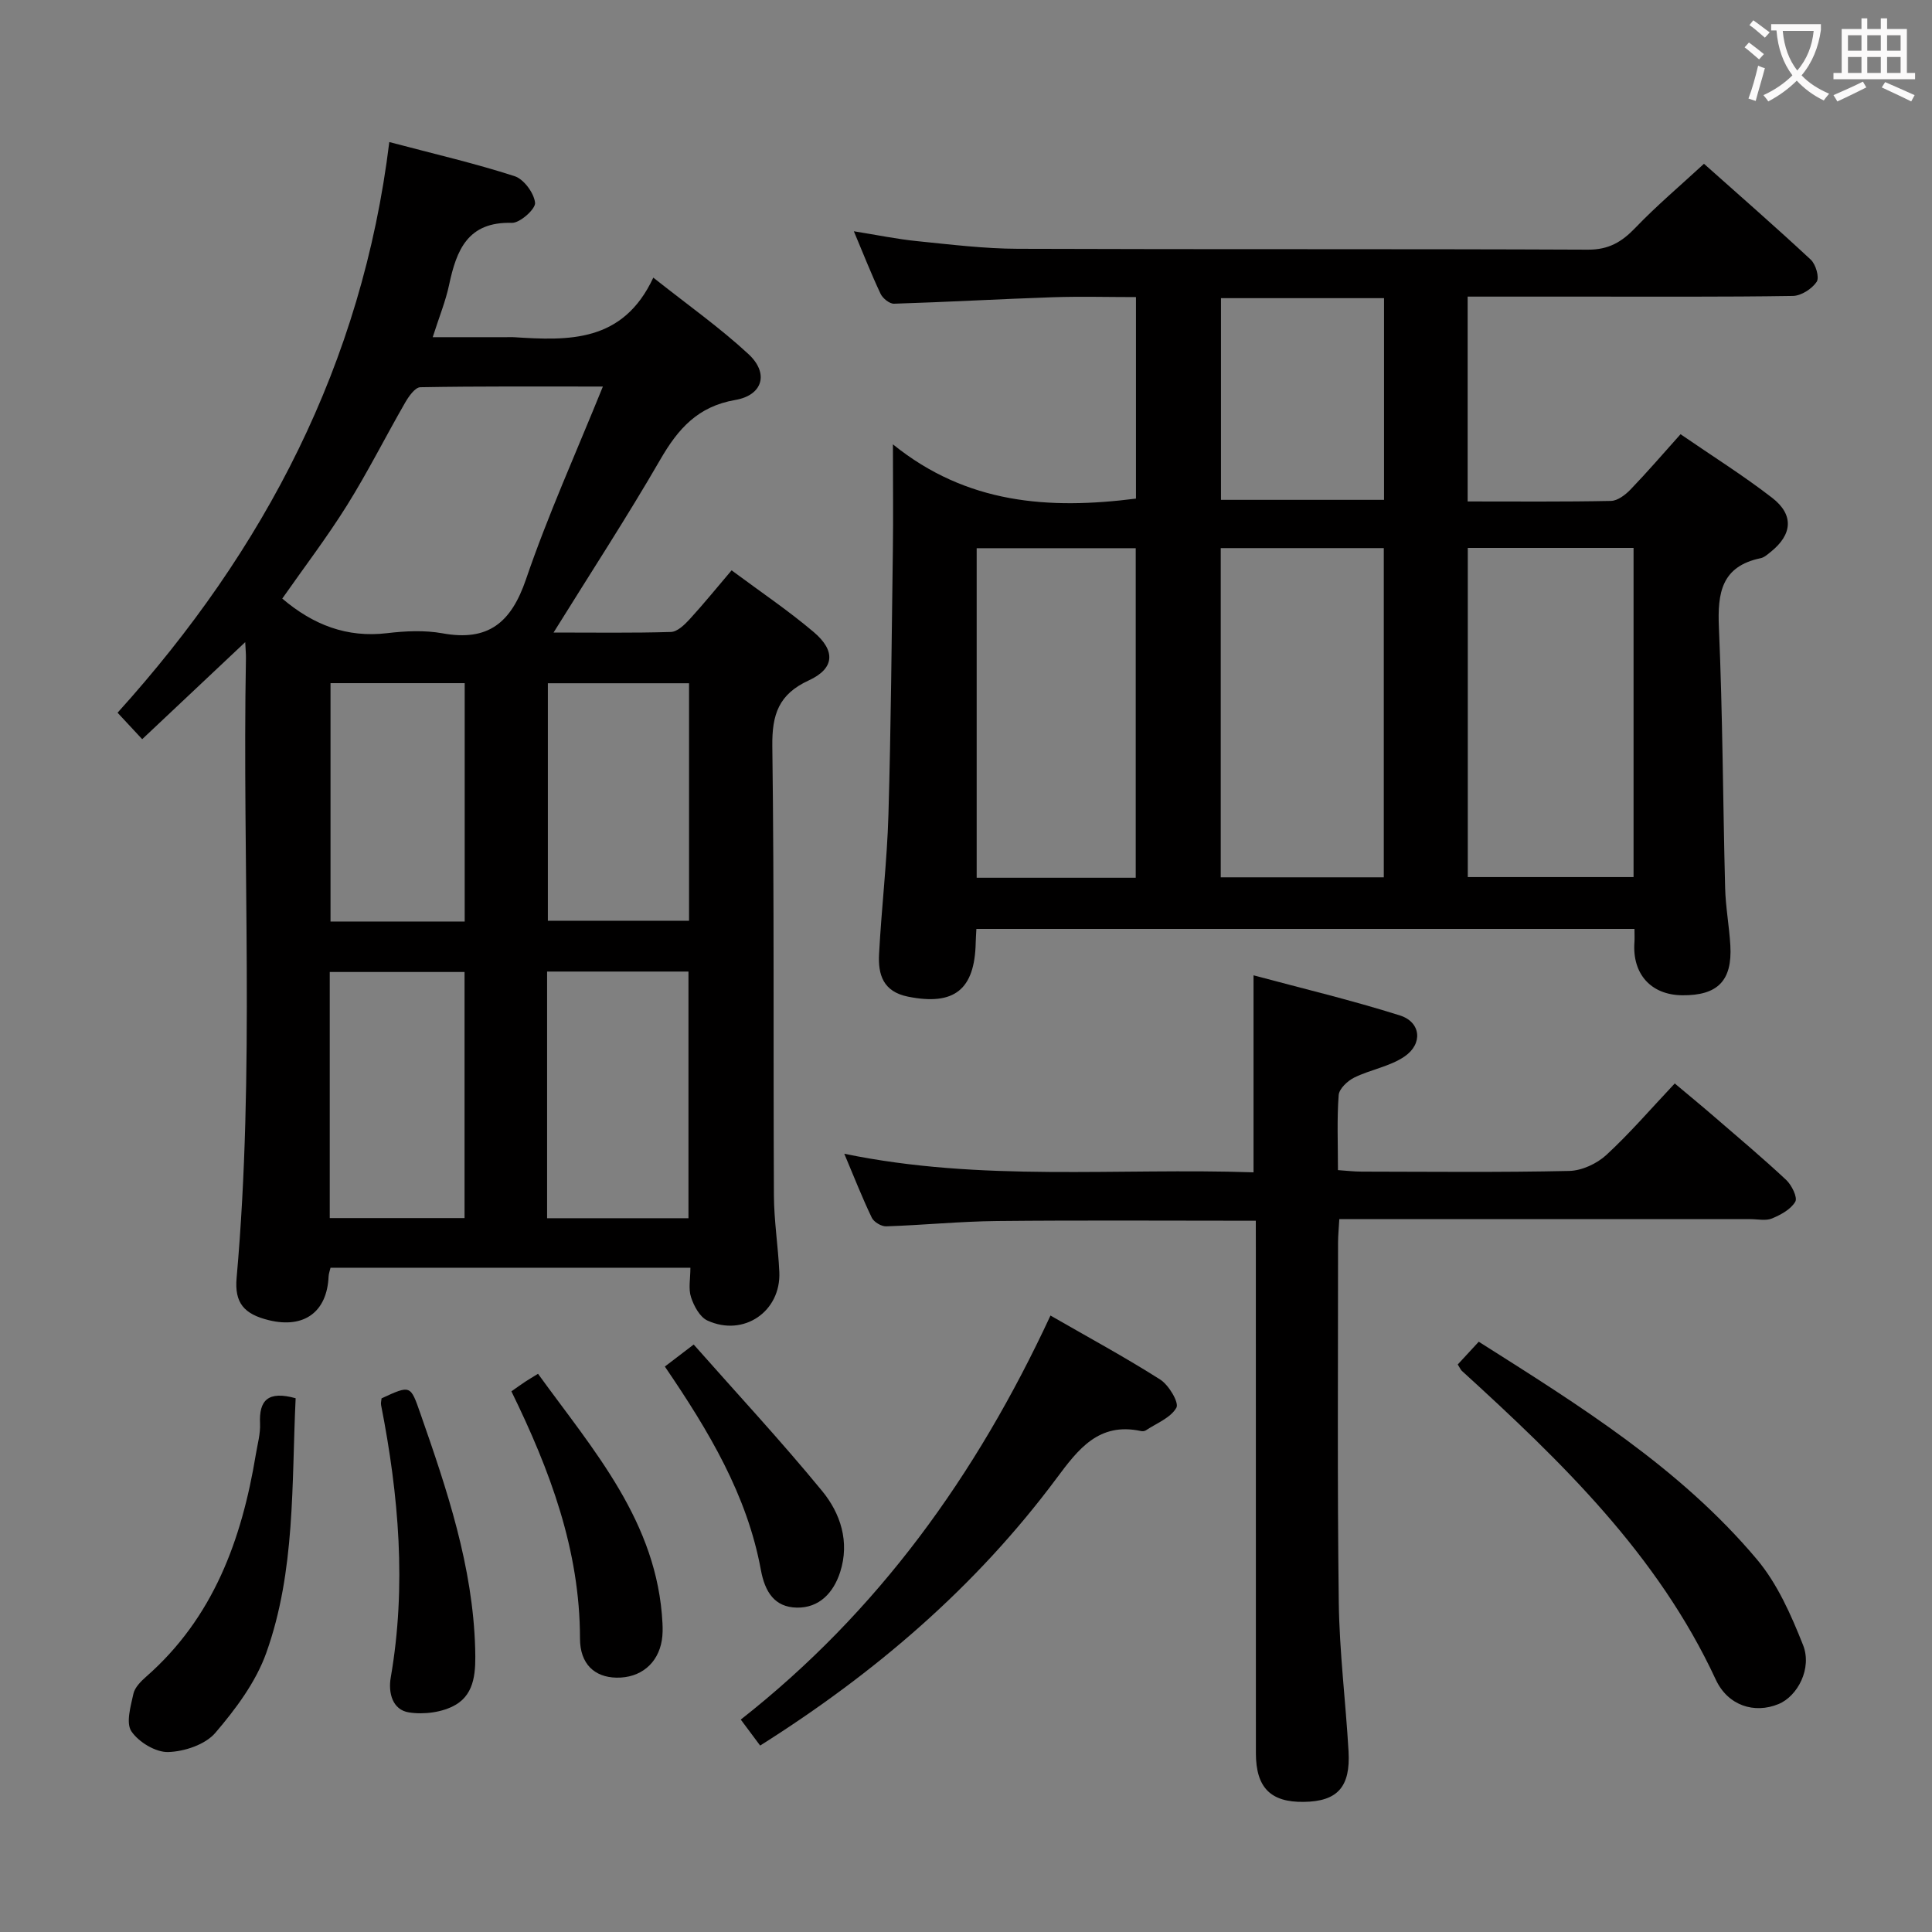 <svg enable-background="new 0 0 400 400" viewBox="0 0 400 400" xmlns="http://www.w3.org/2000/svg"><rect x="0" y="0" width="400" height="400" fill="#808080" stroke="none"/><g fill="#010000"><path d="m142.94 262.47c-25.07 0-49.66 0-74.51 0-.14.61-.37 1.21-.4 1.82-.32 7.33-5.06 10.81-12.33 9.05-5.19-1.26-7.18-3.59-6.71-8.79 3.8-42.73 1.15-85.55 1.93-128.33.01-.82-.07-1.63-.15-3.27-7.32 6.9-14.21 13.39-21.33 20.09-1.71-1.84-3.15-3.39-5.1-5.48 30.47-33.71 50.65-72.32 56.26-118.15 9.38 2.48 17.77 4.42 25.93 7.06 1.92.62 4.03 3.48 4.25 5.51.14 1.27-3.13 4.21-4.8 4.16-9.15-.27-11.47 5.64-13 12.84-.71 3.36-2.04 6.59-3.39 10.83h15.28c.5 0 1-.03 1.5 0 11.36.73 22.6 1.16 28.89-12.33 7.19 5.7 13.82 10.38 19.72 15.85 4.25 3.94 2.98 8.49-2.75 9.48-7.74 1.33-11.82 5.94-15.49 12.28-6.88 11.9-14.4 23.43-22.13 35.87 8.52 0 16.41.12 24.3-.12 1.33-.04 2.82-1.49 3.87-2.63 2.9-3.17 5.61-6.51 8.69-10.13 5.9 4.39 11.7 8.29 17 12.78 4.59 3.89 4.32 7.55-1.02 10.01-6.24 2.87-7.63 7.05-7.55 13.61.41 30.99.18 61.99.33 92.98.02 5.31.88 10.6 1.12 15.91.36 8.16-7.39 13.48-14.89 10.03-1.57-.72-2.8-3.01-3.39-4.83-.58-1.74-.13-3.84-.13-6.1zm-18.12-182.44c-13.3 0-25.55-.08-37.79.14-1.09.02-2.41 1.9-3.15 3.19-4.06 7.05-7.72 14.35-12.02 21.24-4.18 6.69-8.98 12.98-13.42 19.33 6.41 5.45 13.38 8.15 21.71 7.16 3.77-.45 7.75-.64 11.46.03 9.49 1.73 14.22-2.22 17.28-11.15 4.53-13.28 10.34-26.13 15.93-39.94zm-11.55 121.12v51.07h29.27c0-17.25 0-34.12 0-51.07-9.85 0-19.31 0-29.27 0zm-45 .09v50.95h27.91c0-17.24 0-34.09 0-50.95-9.5 0-18.59 0-27.91 0zm45.16-59.78v49.17h29.23c0-16.49 0-32.69 0-49.17-9.82 0-19.37 0-29.23 0zm-17.22 49.33c0-16.77 0-33 0-49.35-9.48 0-18.57 0-27.78 0v49.35z"/><path d="m202.15 192.32c-.06 1.18-.12 2-.14 2.83-.2 9.81-4.5 13.1-14 11.2-5.2-1.04-6.23-4.59-6.01-8.82.51-9.63 1.66-19.23 1.94-28.86.53-18.3.67-36.62.92-54.92.09-6.66.01-13.32.01-21.75 15.31 12.37 32.31 13.52 50.32 11.23 0-13.45 0-27.19 0-41.72-5.72 0-11.47-.16-17.22.03-10.96.37-21.91 1-32.87 1.34-.93.03-2.35-1.11-2.79-2.06-1.91-4.04-3.54-8.21-5.53-12.94 4.75.76 8.93 1.63 13.15 2.05 6.93.7 13.89 1.56 20.84 1.58 39.33.15 78.65 0 117.98.18 4.33.02 7.03-1.6 9.84-4.53 4.35-4.54 9.17-8.61 14.2-13.25 7.08 6.31 14.71 12.96 22.11 19.85 1.04.97 1.83 3.69 1.22 4.59-.98 1.46-3.2 2.89-4.92 2.92-14.49.23-28.99.13-43.49.14-7.81 0-15.62 0-23.85 0v42.41c10.08 0 19.89.09 29.68-.11 1.37-.03 2.97-1.25 4.03-2.35 3.45-3.58 6.69-7.35 10.37-11.46 6.49 4.47 12.96 8.52 18.97 13.17 4.55 3.52 4.18 7.61-.3 11.19-.65.52-1.34 1.16-2.1 1.31-8.1 1.69-8.94 7.19-8.63 14.34.78 17.96.83 35.95 1.29 53.92.1 3.98.85 7.94 1.08 11.92.42 7.31-2.64 10.39-9.99 10.31-6.44-.07-10.34-4.41-9.87-10.96.06-.82.01-1.64.01-2.78-45.34 0-90.57 0-136.25 0zm101.74-78.88v68.15h34.32c0-22.91 0-45.47 0-68.15-11.64 0-22.89 0-34.32 0zm-51.15 68.2h33.76c0-22.84 0-45.39 0-68.16-11.38 0-22.44 0-33.76 0zm-50.53.09h32.93c0-22.89 0-45.58 0-68.23-11.21 0-21.97 0-32.93 0zm50.58-120v41.76h33.76c0-14.04 0-27.74 0-41.76-11.32 0-22.36 0-33.76 0z"/><path d="m260 252.74c-18.37 0-36-.12-53.62.06-7.64.08-15.27.85-22.91 1.1-1 .03-2.54-.89-2.97-1.78-1.99-4.14-3.67-8.43-5.7-13.25 28.39 5.88 56.5 2.89 84.73 3.85 0-13.6 0-26.63 0-40.79 10.12 2.72 20.33 5.15 30.32 8.31 4.33 1.37 4.8 5.86.95 8.49-3.03 2.08-7.02 2.7-10.4 4.36-1.39.68-3.14 2.32-3.24 3.63-.38 4.96-.15 9.97-.15 15.54 1.77.12 3.34.31 4.91.31 14.33.02 28.66.18 42.98-.14 2.61-.06 5.71-1.5 7.67-3.3 4.88-4.5 9.22-9.56 14.17-14.81 2.82 2.37 5.48 4.55 8.07 6.79 5.04 4.35 10.14 8.64 15 13.18 1.14 1.07 2.39 3.62 1.89 4.5-.92 1.59-3 2.72-4.83 3.48-1.28.53-2.96.14-4.46.14-26.32 0-52.65 0-78.97 0-1.96 0-3.93 0-6.15 0-.11 1.97-.26 3.42-.26 4.87.01 24.82-.17 49.65.15 74.47.13 10.28 1.43 20.54 2.02 30.83.43 7.43-2.32 10.39-9.27 10.48-6.86.1-9.9-2.95-9.91-10.07-.01-34.82-.01-69.64-.01-104.46-.01-1.82-.01-3.64-.01-5.79z"/><path d="m217.49 272.37c7.89 4.54 15.47 8.64 22.73 13.26 1.77 1.13 3.93 4.77 3.34 5.82-1.18 2.1-4.12 3.22-6.36 4.71-.25.16-.67.19-.98.12-8.73-1.87-12.97 3.74-17.49 9.81-16.68 22.41-37.51 40.27-61.35 55.31-1.42-1.9-2.57-3.46-4.01-5.38 28.4-22.31 48.72-50.5 64.12-83.65z"/><path d="m301.81 282.5c1.44-1.56 2.78-3.01 4.35-4.71 20.82 13.19 41.64 26.1 57.58 45.05 4.25 5.05 7.09 11.52 9.56 17.74 1.92 4.83-1.12 10.6-5.08 12.23-4.99 2.06-10.48.33-12.99-5.07-12.01-25.89-31.97-45.14-52.57-63.92-.23-.2-.35-.53-.85-1.32z"/><path d="m61.21 289.49c-.85 17.79-.01 35.74-6.08 52.72-2.16 6.04-6.32 11.62-10.55 16.56-2.08 2.43-6.39 3.87-9.75 3.97-2.59.08-6.11-2.05-7.62-4.28-1.18-1.74-.15-5.2.41-7.78.29-1.32 1.55-2.58 2.65-3.55 13.91-12.2 19.78-28.36 22.69-45.97.35-2.13.97-4.29.88-6.41-.24-4.86 1.66-6.84 7.37-5.26z"/><path d="m105.88 288.06c1.23-.86 2.03-1.44 2.86-1.99.68-.45 1.39-.86 2.65-1.64 11.51 15.9 24.72 30.67 25.77 51.66.06 1.16.05 2.35-.13 3.49-.79 4.87-4.46 7.86-9.42 7.76-4.49-.09-7.53-2.8-7.53-8.12-.01-18.26-6.18-34.76-14.2-51.16z"/><path d="m79 289.51c6.04-2.78 5.97-2.75 8.02 3.1 5.54 15.84 10.89 31.71 11.36 48.73.12 4.47.07 9.22-4.06 11.63-2.67 1.56-6.57 2.06-9.68 1.56-3.36-.53-4.3-4.02-3.74-7.22 3.28-18.95 1.67-37.7-2-56.4-.09-.45.06-.96.1-1.4z"/><path d="m137.65 282.93c1.86-1.42 3.39-2.59 5.97-4.56 8.99 10.18 18.11 19.99 26.59 30.32 3.82 4.65 5.74 10.54 3.74 16.78-1.37 4.27-4.32 7.46-8.98 7.37-4.61-.09-6.6-3.25-7.44-7.81-2.85-15.51-10.77-28.73-19.88-42.1z"/></g><path d="m362.1 8.8c1.1.8 2.1 1.6 3.1 2.4l-1 1.1c-1.3-1.1-2.3-2-3-2.5zm1.9 4.8c.5.2.9.4 1.4.5-.6 2.3-1.3 4.5-1.9 6.8l-1.5-.5c.8-2.1 1.4-4.3 2-6.8zm-1-9.4c1.3.9 2.4 1.8 3.4 2.5l-1 1.1c-1.4-1.2-2.4-2.1-3.2-2.6zm3.7 2.2v-1.4h10.3v1.2c-.5 3.6-1.8 6.8-4 9.4 1.5 1.6 3.4 2.8 5.7 3.8-.3.4-.7.8-1.1 1.4-2.3-1.1-4.1-2.5-5.6-4.1-1.6 1.6-3.6 3.1-5.9 4.3-.3-.5-.7-.9-1-1.3 2.4-1.1 4.4-2.5 6-4.1-1.9-2.5-3-5.6-3.3-9.3h-1.1zm8.8 0h-6.4c.3 3.3 1.3 6 3 8.2 2-2.3 3.1-5.1 3.4-8.2z" fill="#fbfafa"/><path d="m385.3 3.8h1.3v2.2h2.8v-2.2h1.3v2.2h4.1v9.1h1.7v1.3h-16.9v-1.3h1.7v-9.1h4.1v-2.2zm.4 13.1.7 1.2c-1.8.9-3.8 1.9-6 2.9-.2-.4-.5-.8-.8-1.3 2.3-1 4.3-1.9 6.1-2.8zm-3.1-6.4h2.8v-3.2h-2.8zm0 4.6h2.8v-3.3h-2.8zm4-4.6h2.8v-3.2h-2.8zm0 4.6h2.8v-3.3h-2.8zm3.7 1.9c2.1.9 4.1 1.8 6.1 2.7l-.7 1.3c-2.2-1.1-4.2-2-6.1-2.9zm3.2-9.7h-2.8v3.2h2.8zm-2.8 7.8h2.8v-3.3h-2.8z" fill="#fbfafa"/></svg>